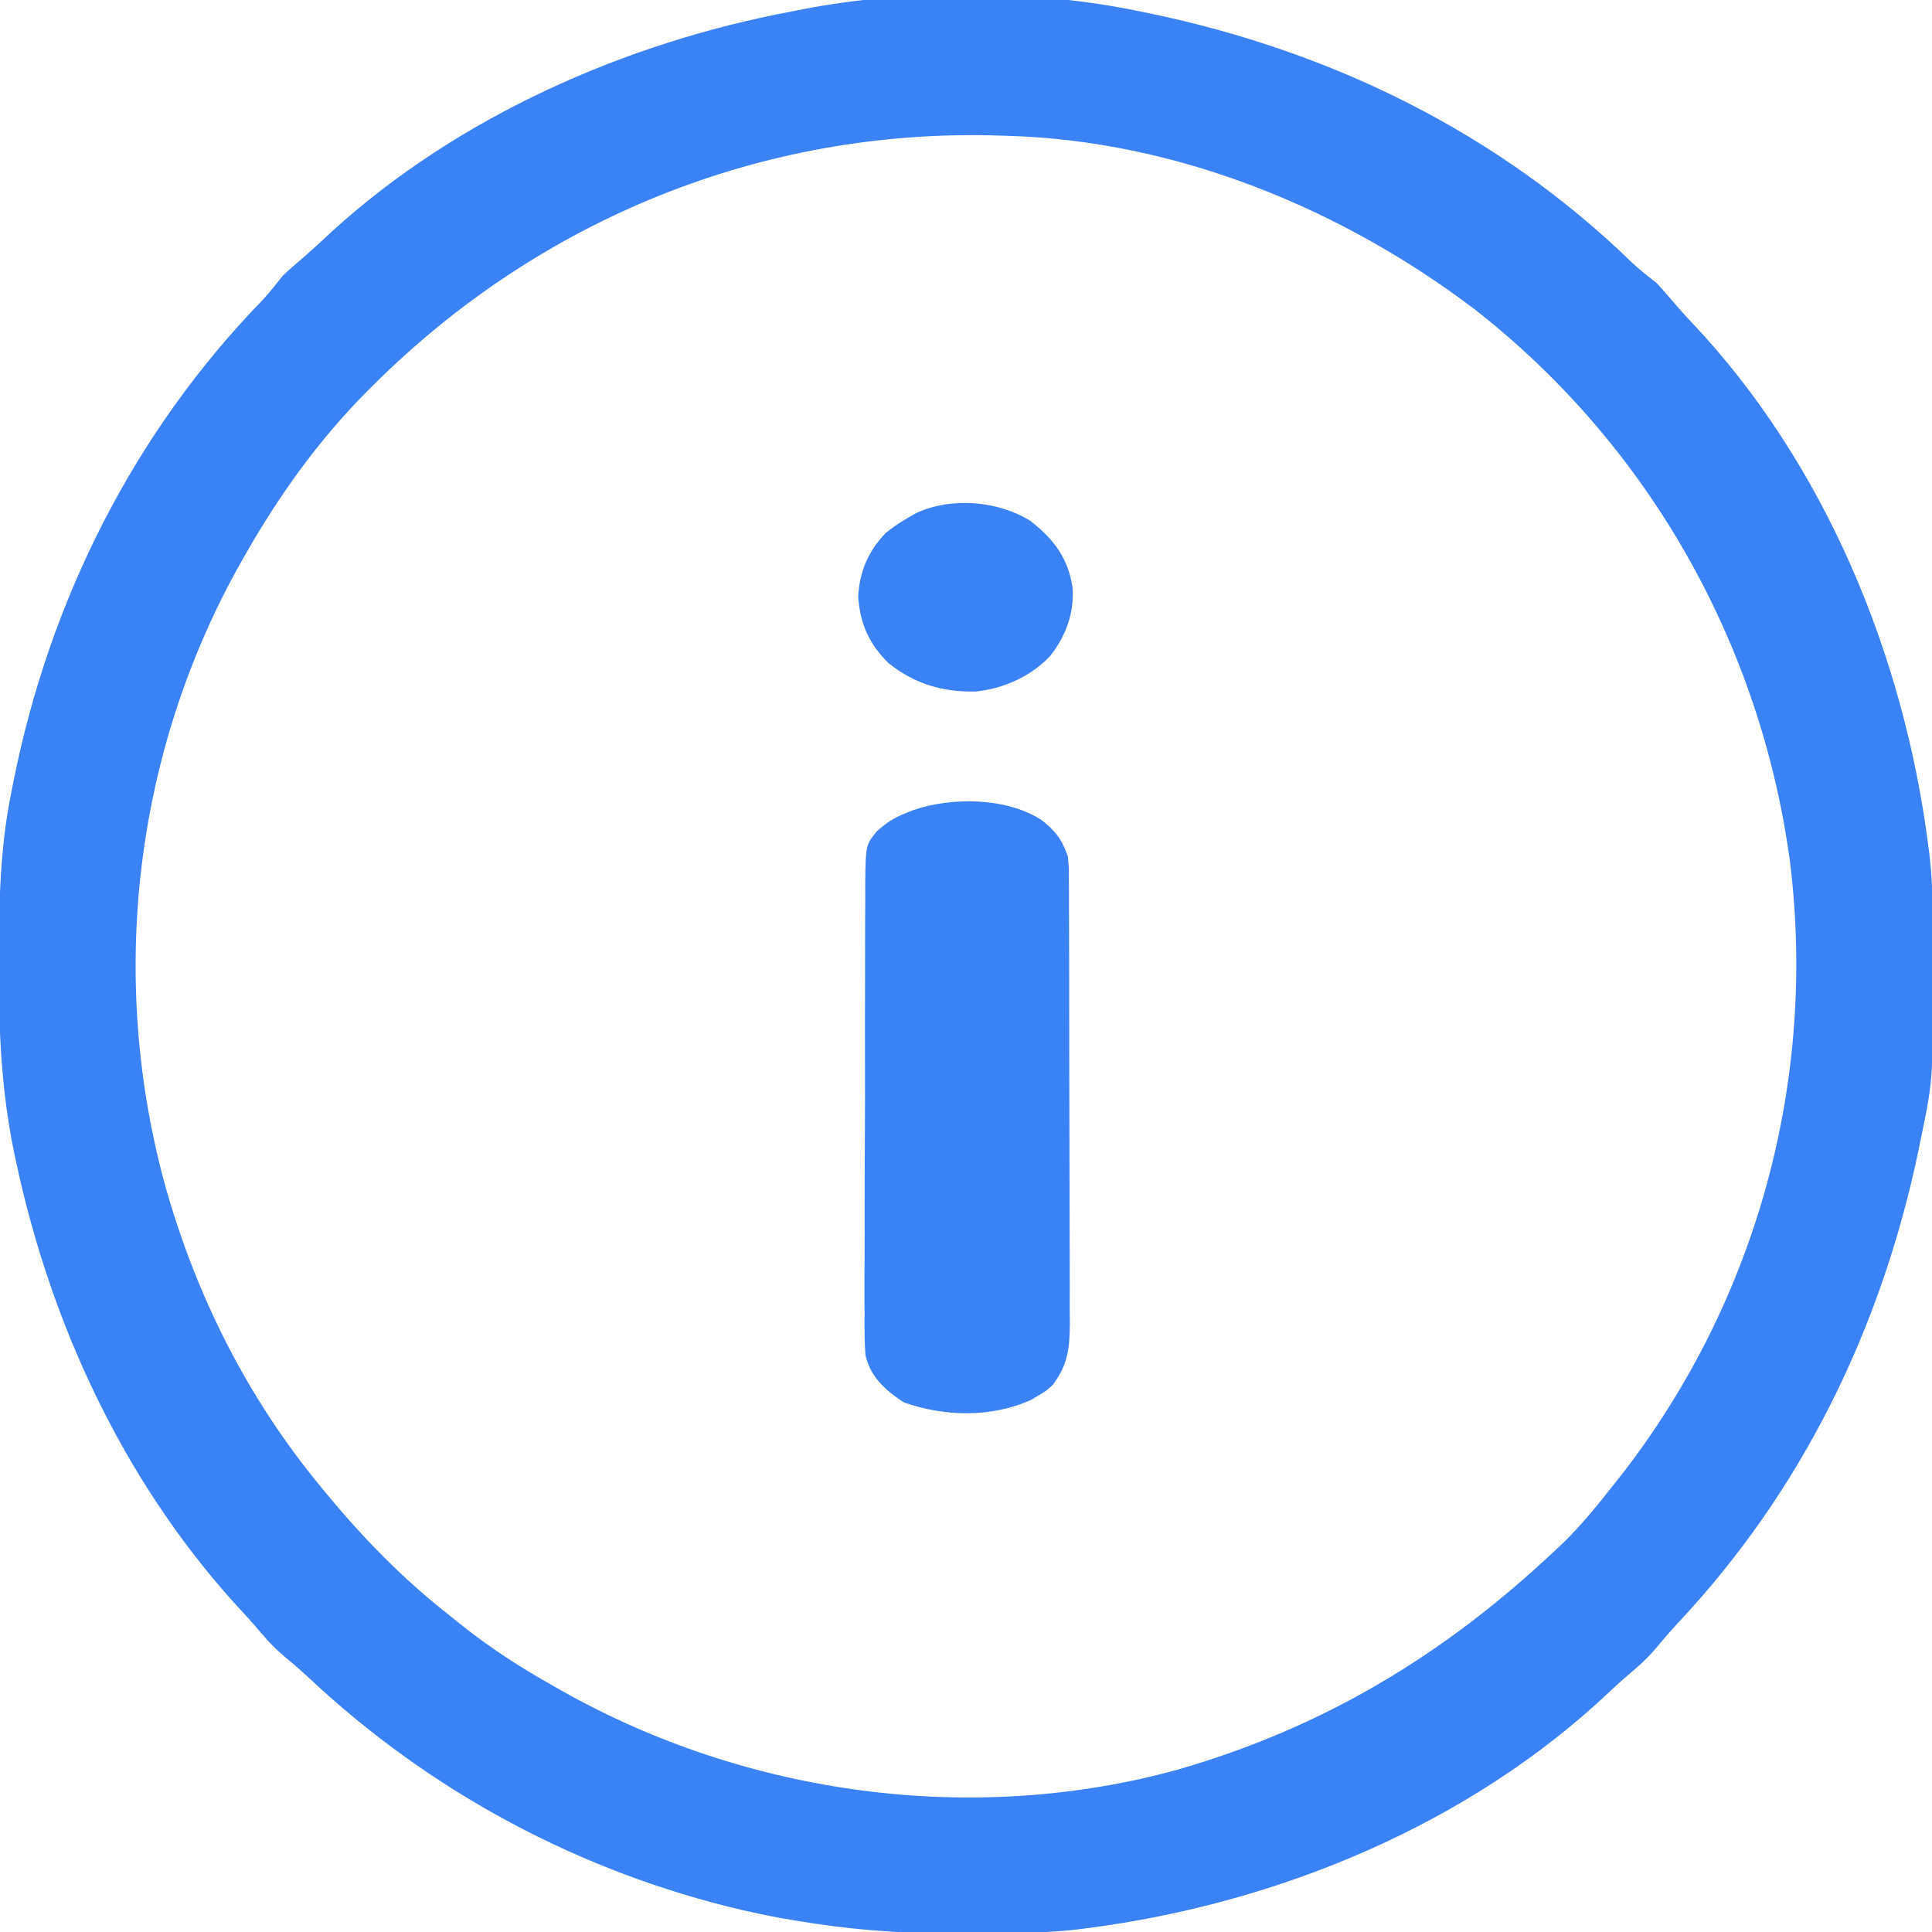 <svg version="1.1" xmlns="http://www.w3.org/2000/svg" width="512px" height="512px">
<path d="M0 0 C0.975 0.199 1.95 0.397 2.954 0.602 C50.999 10.652 95.193 32.249 130.5 66.597 C132.564 68.527 134.793 70.238 137 72 C138.098 73.155 139.162 74.342 140.188 75.562 C142.151 77.873 144.126 80.133 146.215 82.332 C181.551 119.615 202.519 170.506 209 221 C209.087 221.667 209.175 222.334 209.265 223.022 C209.961 228.738 210.175 234.377 210.203 240.133 C210.21 241.079 210.217 242.026 210.225 243.001 C210.452 282.517 210.452 282.517 207 299 C206.702 300.462 206.702 300.462 206.398 301.954 C196.546 349.053 175.56 392.157 142.508 427.281 C140.734 429.204 139.058 431.12 137.406 433.141 C135.475 435.435 133.66 437.337 131.375 439.25 C129.086 441.191 126.849 443.144 124.672 445.211 C87.389 480.55 36.495 501.519 -14 508 C-14.667 508.087 -15.334 508.175 -16.021 508.265 C-21.749 508.963 -27.401 509.176 -33.168 509.203 C-34.124 509.209 -35.08 509.215 -36.065 509.22 C-38.085 509.23 -40.104 509.236 -42.124 509.24 C-45.134 509.25 -48.144 509.281 -51.154 509.312 C-64.671 509.386 -77.674 508.238 -91 506 C-92.136 505.812 -93.273 505.624 -94.444 505.43 C-97.04 504.964 -99.612 504.445 -102.188 503.875 C-103.576 503.568 -103.576 503.568 -104.993 503.255 C-148.193 493.21 -188.019 471.867 -220.281 441.508 C-222.203 439.735 -224.117 438.061 -226.137 436.41 C-228.452 434.461 -230.378 432.617 -232.312 430.312 C-234.87 427.303 -237.497 424.39 -240.188 421.5 C-269.593 388.755 -288.611 347.61 -297.75 304.812 C-297.949 303.888 -298.148 302.963 -298.353 302.01 C-301.644 285.803 -302.375 269.87 -302.312 253.375 C-302.31 252.357 -302.308 251.339 -302.306 250.289 C-302.256 235.668 -301.951 221.369 -299 207 C-298.801 205.987 -298.603 204.975 -298.398 203.932 C-288.822 156.043 -266.527 111.577 -232.403 76.5 C-230.473 74.436 -228.762 72.207 -227 70 C-225.845 68.902 -224.658 67.838 -223.438 66.812 C-220.183 64.042 -217.053 61.176 -213.938 58.25 C-180.5 27.814 -136.074 8.233 -92 0 C-91.195 -0.162 -90.39 -0.325 -89.561 -0.492 C-61.569 -5.965 -27.911 -5.846 0 0 Z M-203 99 C-203.579 99.575 -204.158 100.15 -204.754 100.742 C-217.488 113.539 -228.085 128.322 -237 144 C-237.581 145.021 -237.581 145.021 -238.174 146.063 C-266.525 196.405 -273.493 256.359 -258 312 C-249.707 341.048 -236.256 367.676 -217 391 C-216.296 391.856 -216.296 391.856 -215.579 392.729 C-205.709 404.662 -195.221 415.426 -183 425 C-181.992 425.813 -180.984 426.627 -179.945 427.465 C-172.058 433.767 -163.8 439.066 -155 444 C-154.281 444.408 -153.561 444.815 -152.82 445.235 C-103.992 472.679 -44.242 480.931 10 466 C48.803 454.829 80.706 435.565 110 408 C110.659 407.384 111.317 406.768 111.996 406.133 C117.145 401.163 121.575 395.612 126 390 C127.1 388.608 127.1 388.608 128.223 387.188 C163.658 341.19 179.415 283.252 172.408 225.678 C164.684 167.763 134.897 114.938 88.75 78.938 C53.499 52.203 9.595 34.226 -35 33 C-35.743 32.974 -36.485 32.948 -37.25 32.922 C-99.787 30.97 -158.822 55.017 -203 99 Z " fill="#3b82f6" transform="translate(302,3)"/>
<path d="M0 0 C3.653 2.898 5.397 5.18 6.91 9.641 C7.167 12.313 7.167 12.313 7.178 15.244 C7.186 16.36 7.195 17.476 7.203 18.625 C7.203 19.84 7.202 21.055 7.201 22.306 C7.207 23.593 7.214 24.88 7.221 26.205 C7.239 29.728 7.243 33.251 7.245 36.774 C7.246 38.977 7.25 41.18 7.256 43.383 C7.274 51.074 7.282 58.766 7.281 66.457 C7.28 73.617 7.301 80.777 7.332 87.937 C7.358 94.093 7.369 100.248 7.368 106.404 C7.367 110.077 7.373 113.749 7.394 117.422 C7.417 121.521 7.408 125.618 7.396 129.716 C7.407 130.927 7.418 132.138 7.43 133.385 C7.38 140.029 6.925 144.259 2.91 149.641 C1.016 151.348 1.016 151.348 -0.902 152.453 C-1.528 152.831 -2.153 153.209 -2.797 153.598 C-13.354 158.4 -25.753 158.081 -36.562 154.297 C-41.41 151.12 -45.44 147.558 -46.74 141.722 C-46.986 138.184 -47.013 134.705 -46.964 131.16 C-46.97 129.809 -46.979 128.458 -46.991 127.107 C-47.015 123.457 -46.994 119.81 -46.964 116.161 C-46.939 112.333 -46.95 108.506 -46.955 104.678 C-46.959 98.254 -46.934 91.831 -46.893 85.407 C-46.845 77.988 -46.84 70.57 -46.858 63.151 C-46.874 56 -46.862 48.85 -46.837 41.699 C-46.826 38.662 -46.826 35.625 -46.832 32.588 C-46.839 29.01 -46.821 25.434 -46.783 21.856 C-46.769 19.923 -46.779 17.989 -46.79 16.056 C-46.651 6.578 -46.651 6.578 -43.692 2.903 C-41.309 0.831 -39.446 -0.519 -36.527 -1.672 C-35.784 -1.977 -35.04 -2.283 -34.273 -2.598 C-23.94 -6.202 -9.363 -6.091 0 0 Z " fill="#3b82f6" transform="translate(276.09,217.359)"/>
<path d="M0 0 C6.307 4.873 10.186 10.047 11.273 18 C11.613 24.695 9.48 30.397 5.438 35.688 C0.463 41.135 -6.898 44.445 -14.191 45.238 C-22.928 45.512 -30.548 43.309 -37.438 37.812 C-42.62 32.811 -45.123 27.246 -45.562 20.062 C-45.246 13.505 -42.792 7.827 -38.168 3.145 C-36.185 1.56 -34.206 0.254 -32 -1 C-31.406 -1.339 -30.811 -1.678 -30.199 -2.027 C-20.919 -6.34 -8.614 -5.315 0 0 Z " fill="#3b82f6" transform="translate(273,138)"/>
</svg>